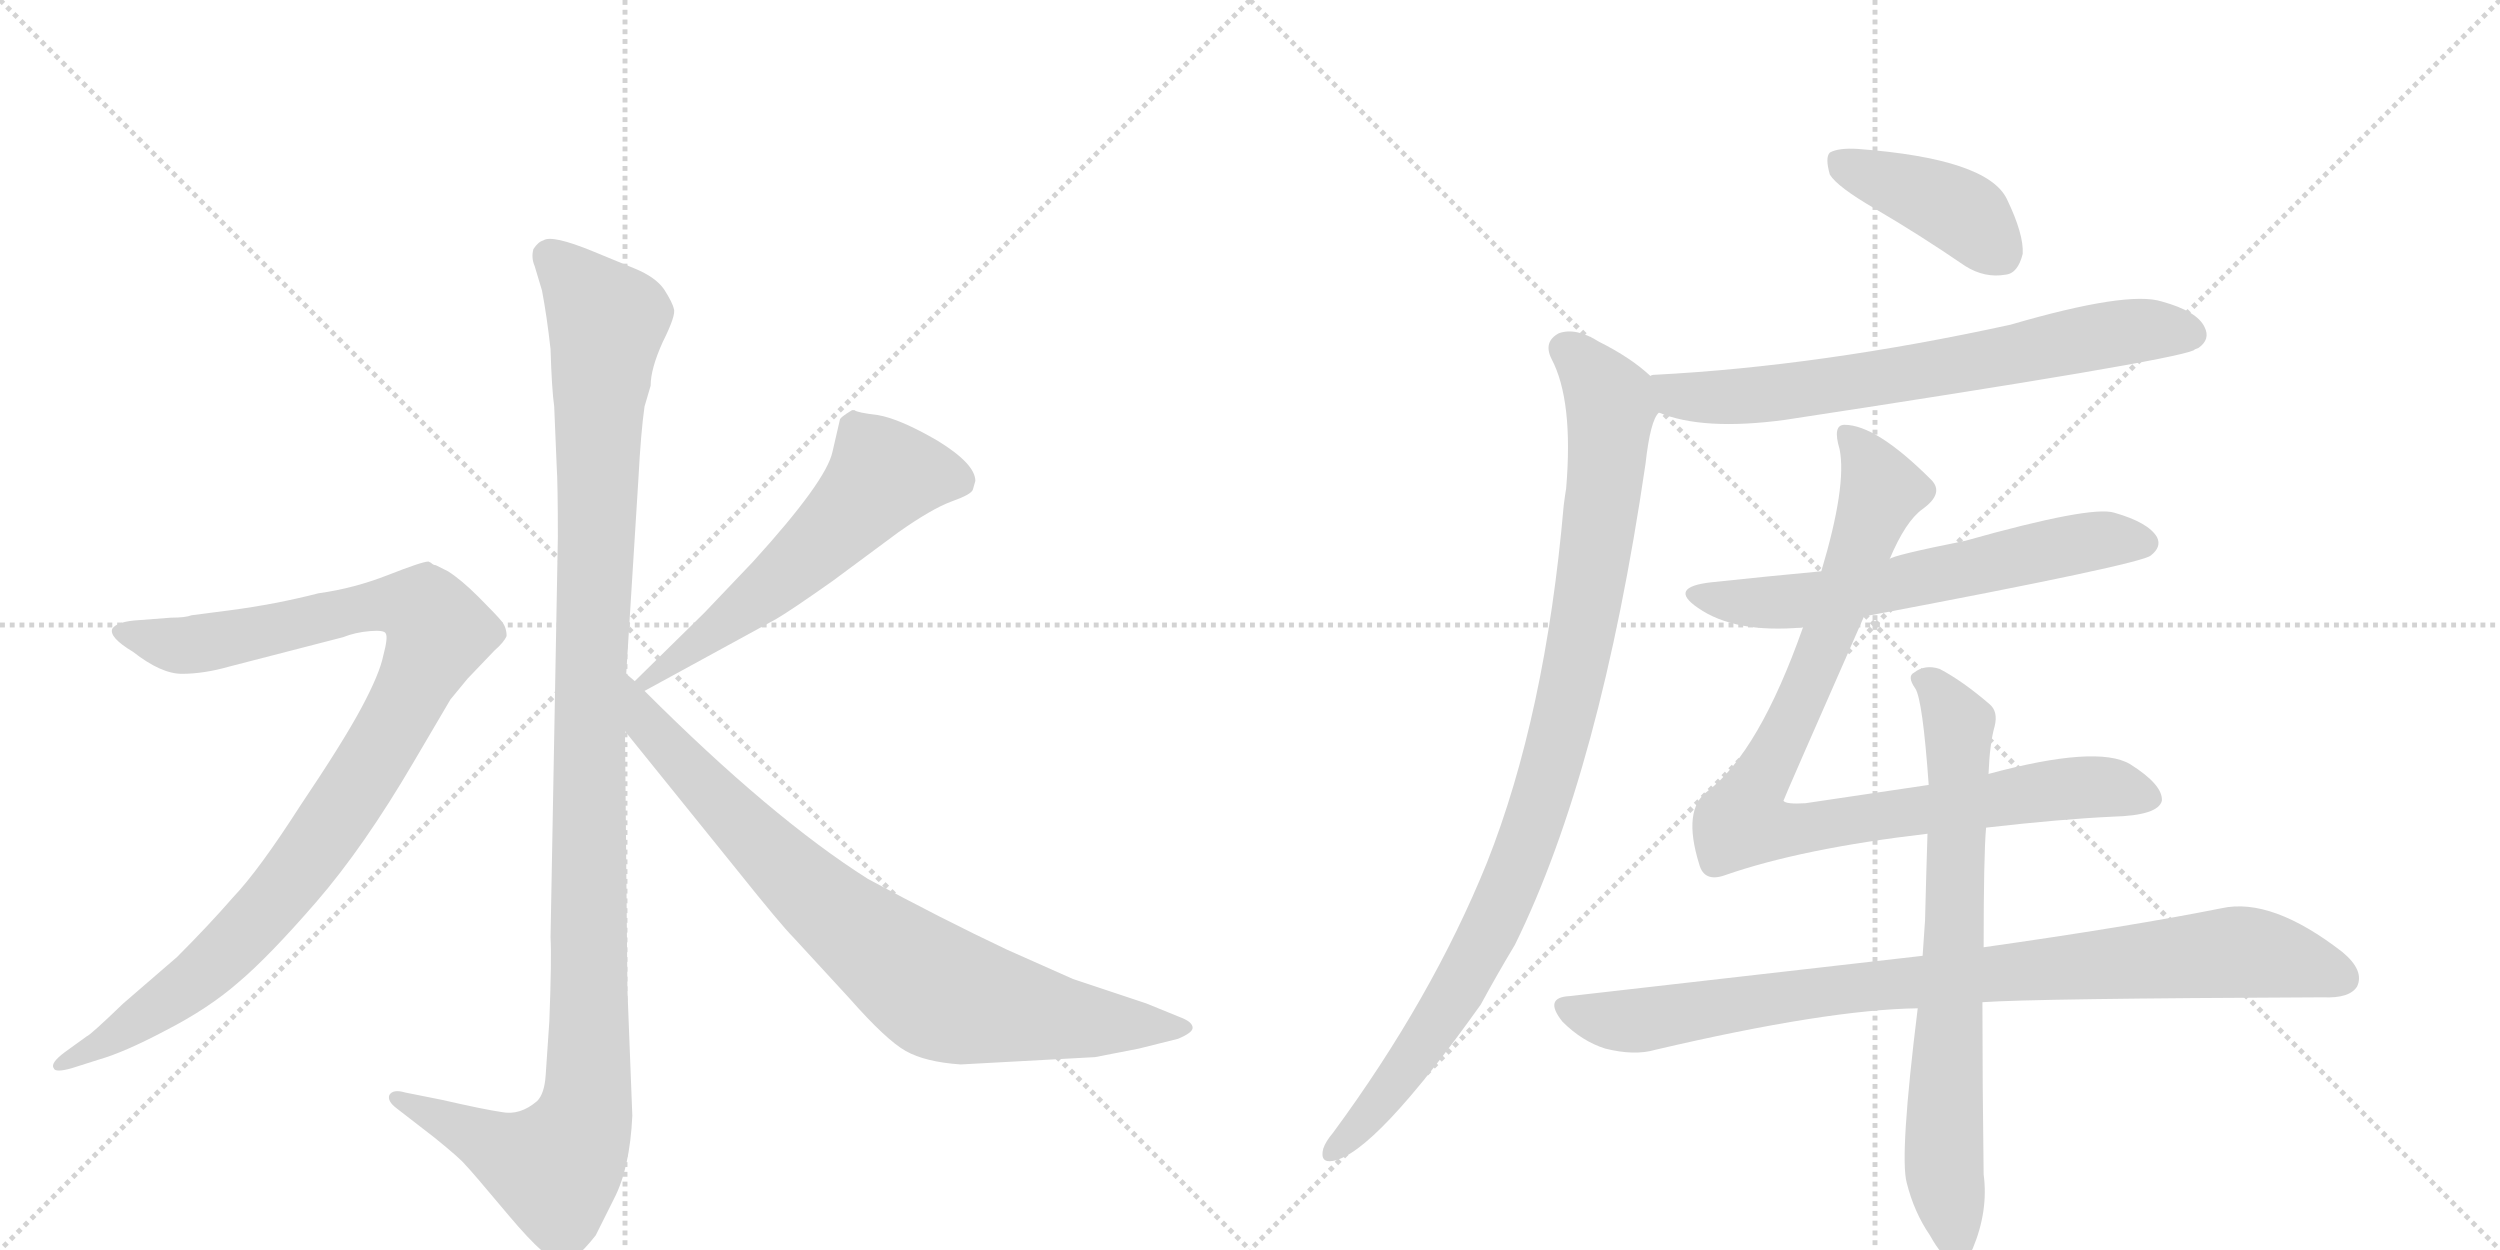 <svg version="1.1" viewBox="0 0 2048 1024" xmlns="http://www.w3.org/2000/svg">
  <g stroke="lightgray" stroke-dasharray="1,1" stroke-width="1" transform="scale(4, 4)">
    <line x1="0" y1="0" x2="256" y2="256"></line>
    <line x1="256" y1="0" x2="0" y2="256"></line>
    <line x1="128" y1="0" x2="128" y2="256"></line>
    <line x1="0" y1="128" x2="256" y2="128"></line>
    <line x1="256" y1="0" x2="512" y2="256"></line>
    <line x1="512" y1="0" x2="256" y2="256"></line>
    <line x1="384" y1="0" x2="384" y2="256"></line>
    <line x1="256" y1="128" x2="512" y2="128"></line>
  </g>
<g transform="scale(1, -1) translate(0, -850)">
   <style type="text/css">
    @keyframes keyframes0 {
      from {
       stroke: black;
       stroke-dashoffset: 1170;
       stroke-width: 128;
       }
       79% {
       animation-timing-function: step-end;
       stroke: black;
       stroke-dashoffset: 0;
       stroke-width: 128;
       }
       to {
       stroke: black;
       stroke-width: 1024;
       }
       }
       #make-me-a-hanzi-animation-0 {
         animation: keyframes0 1.202s both;
         animation-delay: 0s;
         animation-timing-function: linear;
       }
    @keyframes keyframes1 {
      from {
       stroke: black;
       stroke-dashoffset: 1010;
       stroke-width: 128;
       }
       77% {
       animation-timing-function: step-end;
       stroke: black;
       stroke-dashoffset: 0;
       stroke-width: 128;
       }
       to {
       stroke: black;
       stroke-width: 1024;
       }
       }
       #make-me-a-hanzi-animation-1 {
         animation: keyframes1 1.072s both;
         animation-delay: 1.202s;
         animation-timing-function: linear;
       }
    @keyframes keyframes2 {
      from {
       stroke: black;
       stroke-dashoffset: 575;
       stroke-width: 128;
       }
       65% {
       animation-timing-function: step-end;
       stroke: black;
       stroke-dashoffset: 0;
       stroke-width: 128;
       }
       to {
       stroke: black;
       stroke-width: 1024;
       }
       }
       #make-me-a-hanzi-animation-2 {
         animation: keyframes2 0.718s both;
         animation-delay: 2.274s;
         animation-timing-function: linear;
       }
    @keyframes keyframes3 {
      from {
       stroke: black;
       stroke-dashoffset: 812;
       stroke-width: 128;
       }
       73% {
       animation-timing-function: step-end;
       stroke: black;
       stroke-dashoffset: 0;
       stroke-width: 128;
       }
       to {
       stroke: black;
       stroke-width: 1024;
       }
       }
       #make-me-a-hanzi-animation-3 {
         animation: keyframes3 0.911s both;
         animation-delay: 2.992s;
         animation-timing-function: linear;
       }
    @keyframes keyframes4 {
      from {
       stroke: black;
       stroke-dashoffset: 412;
       stroke-width: 128;
       }
       57% {
       animation-timing-function: step-end;
       stroke: black;
       stroke-dashoffset: 0;
       stroke-width: 128;
       }
       to {
       stroke: black;
       stroke-width: 1024;
       }
       }
       #make-me-a-hanzi-animation-4 {
         animation: keyframes4 0.585s both;
         animation-delay: 3.903s;
         animation-timing-function: linear;
       }
    @keyframes keyframes5 {
      from {
       stroke: black;
       stroke-dashoffset: 702;
       stroke-width: 128;
       }
       70% {
       animation-timing-function: step-end;
       stroke: black;
       stroke-dashoffset: 0;
       stroke-width: 128;
       }
       to {
       stroke: black;
       stroke-width: 1024;
       }
       }
       #make-me-a-hanzi-animation-5 {
         animation: keyframes5 0.821s both;
         animation-delay: 4.488s;
         animation-timing-function: linear;
       }
    @keyframes keyframes6 {
      from {
       stroke: black;
       stroke-dashoffset: 981;
       stroke-width: 128;
       }
       76% {
       animation-timing-function: step-end;
       stroke: black;
       stroke-dashoffset: 0;
       stroke-width: 128;
       }
       to {
       stroke: black;
       stroke-width: 1024;
       }
       }
       #make-me-a-hanzi-animation-6 {
         animation: keyframes6 1.048s both;
         animation-delay: 5.309s;
         animation-timing-function: linear;
       }
    @keyframes keyframes7 {
      from {
       stroke: black;
       stroke-dashoffset: 624;
       stroke-width: 128;
       }
       67% {
       animation-timing-function: step-end;
       stroke: black;
       stroke-dashoffset: 0;
       stroke-width: 128;
       }
       to {
       stroke: black;
       stroke-width: 1024;
       }
       }
       #make-me-a-hanzi-animation-7 {
         animation: keyframes7 0.758s both;
         animation-delay: 6.358s;
         animation-timing-function: linear;
       }
    @keyframes keyframes8 {
      from {
       stroke: black;
       stroke-dashoffset: 940;
       stroke-width: 128;
       }
       75% {
       animation-timing-function: step-end;
       stroke: black;
       stroke-dashoffset: 0;
       stroke-width: 128;
       }
       to {
       stroke: black;
       stroke-width: 1024;
       }
       }
       #make-me-a-hanzi-animation-8 {
         animation: keyframes8 1.015s both;
         animation-delay: 7.116s;
         animation-timing-function: linear;
       }
    @keyframes keyframes9 {
      from {
       stroke: black;
       stroke-dashoffset: 898;
       stroke-width: 128;
       }
       75% {
       animation-timing-function: step-end;
       stroke: black;
       stroke-dashoffset: 0;
       stroke-width: 128;
       }
       to {
       stroke: black;
       stroke-width: 1024;
       }
       }
       #make-me-a-hanzi-animation-9 {
         animation: keyframes9 0.981s both;
         animation-delay: 8.131s;
         animation-timing-function: linear;
       }
    @keyframes keyframes10 {
      from {
       stroke: black;
       stroke-dashoffset: 732;
       stroke-width: 128;
       }
       70% {
       animation-timing-function: step-end;
       stroke: black;
       stroke-dashoffset: 0;
       stroke-width: 128;
       }
       to {
       stroke: black;
       stroke-width: 1024;
       }
       }
       #make-me-a-hanzi-animation-10 {
         animation: keyframes10 0.846s both;
         animation-delay: 9.111s;
         animation-timing-function: linear;
       }
</style>
<path d="M 513 298 L 523 458 Q 525 496 528 517 L 533 534 Q 533 548 543 570 Q 554 592 552 597 Q 551 602 544 613 Q 537 623 520 630 L 486 644 Q 452 658 445 653 Q 441 652 437 646 Q 435 639 438 632 L 444 612 Q 448 591 451 564 Q 452 531 454 517 L 456 469 Q 457 454 457 410 L 451 82 Q 452 65 450 13 L 447 -31 Q 446 -46 440 -52 Q 426 -64 411 -61 Q 397 -59 362 -51 L 332 -45 Q 322 -42 319 -47 Q 317 -52 325 -58 L 356 -82 Q 377 -99 381 -104 Q 386 -109 417 -146 Q 449 -184 460 -184 Q 470 -185 488 -162 L 503 -132 Q 516 -107 518 -64 L 514 39 L 512 251 L 513 298 Z" fill="lightgray"></path> 
<path d="M 59 -25 L 81 -18 Q 102 -12 136 6 Q 171 24 195 45 Q 220 66 259 111 Q 298 156 339 226 L 369 277 L 383 294 L 405 317 Q 413 324 415 329 Q 415 336 411 341 Q 407 346 392 361 Q 378 375 367 382 L 357 387 Q 355 387 353 389 L 351 390 Q 346 390 318 379 Q 290 368 261 364 Q 226 355 188 350 L 157 346 Q 152 344 140 344 L 114 342 Q 96 341 92 335 Q 89 328 109 316 Q 132 298 149 298 Q 167 298 188 304 L 281 328 Q 291 332 303 333 Q 315 334 316 331 Q 318 328 314 313 Q 311 298 296 270 Q 281 242 246 190 Q 212 137 191 115 Q 171 92 145 66 L 101 28 Q 74 2 71 1 L 53 -12 Q 41 -21 44 -25 Q 45 -29 59 -25 Z" fill="lightgray"></path> 
<path d="M 688 506 L 682 480 Q 677 456 617 390 L 577 348 L 520 292 C 499 271 502 270 528 284 L 636 343 Q 648 350 682 374 L 736 414 Q 763 433 779 439 Q 796 445 797 449 L 799 456 Q 799 470 768 489 Q 737 507 719 510 Q 702 512 700 514 L 698 514 Q 688 508 688 506 Z" fill="lightgray"></path> 
<path d="M 520 292 L 513 298 C 491 318 493 274 512 251 L 604 137 Q 640 92 650 82 L 696 32 Q 726 -2 742 -11 Q 758 -20 787 -22 L 897 -16 L 933 -9 L 965 -1 Q 977 4 977 8 Q 977 13 966 17 L 939 28 L 879 48 L 825 72 Q 772 97 711 130 Q 632 180 528 284 L 520 292 Z" fill="lightgray"></path> 
<path d="M 1536 679 Q 1572 658 1610 632 Q 1626 622 1643 625 Q 1653 626 1657 642 Q 1658 658 1644 687 Q 1628 720 1522 728 Q 1506 729 1499 725 Q 1495 721 1499 707 Q 1505 697 1536 679 Z" fill="lightgray"></path> 
<path d="M 1359 512 Q 1395 497 1462 506 Q 1777 554 1797 563 Q 1798 564 1801 565 Q 1811 572 1806 582 Q 1800 595 1771 603 Q 1743 612 1647 584 Q 1491 550 1356 543 Q 1353 543 1352 542 C 1322 539 1331 521 1359 512 Z" fill="lightgray"></path> 
<path d="M 1352 542 Q 1336 557 1310 570 Q 1291 582 1277 577 Q 1264 570 1271 556 Q 1289 522 1283 450 Q 1282 444 1281 436 Q 1266 264 1218 143 Q 1173 32 1092 -78 Q 1086 -85 1084 -91 Q 1081 -103 1092 -101 Q 1126 -95 1213 27 Q 1226 51 1241 76 Q 1311 218 1348 470 Q 1352 506 1359 512 C 1366 531 1366 531 1352 542 Z" fill="lightgray"></path> 
<path d="M 1527 345 Q 1755 388 1762 395 Q 1771 402 1767 410 Q 1760 422 1732 430 Q 1713 436 1610 407 Q 1550 395 1548 392 L 1492 382 Q 1449 378 1402 373 Q 1366 369 1391 352 Q 1421 331 1477 336 L 1527 345 Z" fill="lightgray"></path> 
<path d="M 1627 172 Q 1688 179 1731 181 Q 1768 182 1771 194 Q 1772 207 1745 224 Q 1718 240 1629 216 L 1580 207 L 1479 192 Q 1463 191 1461 194 Q 1461 195 1527 345 L 1548 392 Q 1561 423 1575 433 Q 1593 446 1582 457 Q 1537 502 1511 502 Q 1501 502 1507 482 Q 1513 452 1492 382 L 1477 336 Q 1441 234 1399 202 Q 1378 187 1392 142 Q 1396 127 1413 133 Q 1476 155 1579 167 L 1627 172 Z" fill="lightgray"></path> 
<path d="M 1575 67 L 1286 34 Q 1264 33 1280 13 Q 1296 -3 1315 -9 Q 1339 -15 1356 -10 Q 1497 23 1571 24 L 1624 29 Q 1666 32 1903 33 Q 1925 32 1931 42 Q 1937 55 1919 70 Q 1861 115 1820 106 Q 1745 91 1625 74 L 1575 67 Z" fill="lightgray"></path> 
<path d="M 1629 216 Q 1630 241 1634 255 Q 1637 267 1630 273 Q 1608 292 1589 302 Q 1577 306 1568 299 Q 1562 296 1569 286 Q 1575 277 1580 207 L 1579 167 Q 1578 136 1577 96 L 1575 67 L 1571 24 Q 1556 -97 1562 -119 Q 1568 -143 1581 -162 Q 1591 -180 1600 -184 Q 1610 -185 1616 -173 Q 1629 -142 1625 -112 Q 1624 -39 1624 29 L 1625 74 Q 1625 150 1627 172 L 1629 216 Z" fill="lightgray"></path> 
      <clipPath id="make-me-a-hanzi-clip-0">
      <path d="M 513 298 L 523 458 Q 525 496 528 517 L 533 534 Q 533 548 543 570 Q 554 592 552 597 Q 551 602 544 613 Q 537 623 520 630 L 486 644 Q 452 658 445 653 Q 441 652 437 646 Q 435 639 438 632 L 444 612 Q 448 591 451 564 Q 452 531 454 517 L 456 469 Q 457 454 457 410 L 451 82 Q 452 65 450 13 L 447 -31 Q 446 -46 440 -52 Q 426 -64 411 -61 Q 397 -59 362 -51 L 332 -45 Q 322 -42 319 -47 Q 317 -52 325 -58 L 356 -82 Q 377 -99 381 -104 Q 386 -109 417 -146 Q 449 -184 460 -184 Q 470 -185 488 -162 L 503 -132 Q 516 -107 518 -64 L 514 39 L 512 251 L 513 298 Z" fill="lightgray"></path>
      </clipPath>
      <path clip-path="url(#make-me-a-hanzi-clip-0)" d="M 449 640 L 497 587 L 484 307 L 480 -58 L 473 -82 L 455 -107 L 326 -50 " fill="none" id="make-me-a-hanzi-animation-0" stroke-dasharray="1042 2084" stroke-linecap="round"></path>

      <clipPath id="make-me-a-hanzi-clip-1">
      <path d="M 59 -25 L 81 -18 Q 102 -12 136 6 Q 171 24 195 45 Q 220 66 259 111 Q 298 156 339 226 L 369 277 L 383 294 L 405 317 Q 413 324 415 329 Q 415 336 411 341 Q 407 346 392 361 Q 378 375 367 382 L 357 387 Q 355 387 353 389 L 351 390 Q 346 390 318 379 Q 290 368 261 364 Q 226 355 188 350 L 157 346 Q 152 344 140 344 L 114 342 Q 96 341 92 335 Q 89 328 109 316 Q 132 298 149 298 Q 167 298 188 304 L 281 328 Q 291 332 303 333 Q 315 334 316 331 Q 318 328 314 313 Q 311 298 296 270 Q 281 242 246 190 Q 212 137 191 115 Q 171 92 145 66 L 101 28 Q 74 2 71 1 L 53 -12 Q 41 -21 44 -25 Q 45 -29 59 -25 Z" fill="lightgray"></path>
      </clipPath>
      <path clip-path="url(#make-me-a-hanzi-clip-1)" d="M 99 333 L 154 321 L 319 355 L 349 349 L 360 332 L 310 233 L 221 108 L 155 44 L 52 -21 " fill="none" id="make-me-a-hanzi-animation-1" stroke-dasharray="882 1764" stroke-linecap="round"></path>

      <clipPath id="make-me-a-hanzi-clip-2">
      <path d="M 688 506 L 682 480 Q 677 456 617 390 L 577 348 L 520 292 C 499 271 502 270 528 284 L 636 343 Q 648 350 682 374 L 736 414 Q 763 433 779 439 Q 796 445 797 449 L 799 456 Q 799 470 768 489 Q 737 507 719 510 Q 702 512 700 514 L 698 514 Q 688 508 688 506 Z" fill="lightgray"></path>
      </clipPath>
      <path clip-path="url(#make-me-a-hanzi-clip-2)" d="M 786 456 L 762 462 L 724 461 L 635 372 L 530 294 " fill="none" id="make-me-a-hanzi-animation-2" stroke-dasharray="447 894" stroke-linecap="round"></path>

      <clipPath id="make-me-a-hanzi-clip-3">
      <path d="M 520 292 L 513 298 C 491 318 493 274 512 251 L 604 137 Q 640 92 650 82 L 696 32 Q 726 -2 742 -11 Q 758 -20 787 -22 L 897 -16 L 933 -9 L 965 -1 Q 977 4 977 8 Q 977 13 966 17 L 939 28 L 879 48 L 825 72 Q 772 97 711 130 Q 632 180 528 284 L 520 292 Z" fill="lightgray"></path>
      </clipPath>
      <path clip-path="url(#make-me-a-hanzi-clip-3)" d="M 520 284 L 530 256 L 634 147 L 763 41 L 792 30 L 876 15 L 968 8 " fill="none" id="make-me-a-hanzi-animation-3" stroke-dasharray="684 1368" stroke-linecap="round"></path>

      <clipPath id="make-me-a-hanzi-clip-4">
      <path d="M 1536 679 Q 1572 658 1610 632 Q 1626 622 1643 625 Q 1653 626 1657 642 Q 1658 658 1644 687 Q 1628 720 1522 728 Q 1506 729 1499 725 Q 1495 721 1499 707 Q 1505 697 1536 679 Z" fill="lightgray"></path>
      </clipPath>
      <path clip-path="url(#make-me-a-hanzi-clip-4)" d="M 1506 719 L 1604 678 L 1639 643 " fill="none" id="make-me-a-hanzi-animation-4" stroke-dasharray="284 568" stroke-linecap="round"></path>

      <clipPath id="make-me-a-hanzi-clip-5">
      <path d="M 1359 512 Q 1395 497 1462 506 Q 1777 554 1797 563 Q 1798 564 1801 565 Q 1811 572 1806 582 Q 1800 595 1771 603 Q 1743 612 1647 584 Q 1491 550 1356 543 Q 1353 543 1352 542 C 1322 539 1331 521 1359 512 Z" fill="lightgray"></path>
      </clipPath>
      <path clip-path="url(#make-me-a-hanzi-clip-5)" d="M 1356 535 L 1374 526 L 1433 525 L 1575 545 L 1748 579 L 1795 576 " fill="none" id="make-me-a-hanzi-animation-5" stroke-dasharray="574 1148" stroke-linecap="round"></path>

      <clipPath id="make-me-a-hanzi-clip-6">
      <path d="M 1352 542 Q 1336 557 1310 570 Q 1291 582 1277 577 Q 1264 570 1271 556 Q 1289 522 1283 450 Q 1282 444 1281 436 Q 1266 264 1218 143 Q 1173 32 1092 -78 Q 1086 -85 1084 -91 Q 1081 -103 1092 -101 Q 1126 -95 1213 27 Q 1226 51 1241 76 Q 1311 218 1348 470 Q 1352 506 1359 512 C 1366 531 1366 531 1352 542 Z" fill="lightgray"></path>
      </clipPath>
      <path clip-path="url(#make-me-a-hanzi-clip-6)" d="M 1282 564 L 1312 533 L 1319 522 L 1319 506 L 1288 291 L 1265 202 L 1222 92 L 1177 10 L 1124 -61 L 1093 -92 " fill="none" id="make-me-a-hanzi-animation-6" stroke-dasharray="853 1706" stroke-linecap="round"></path>

      <clipPath id="make-me-a-hanzi-clip-7">
      <path d="M 1527 345 Q 1755 388 1762 395 Q 1771 402 1767 410 Q 1760 422 1732 430 Q 1713 436 1610 407 Q 1550 395 1548 392 L 1492 382 Q 1449 378 1402 373 Q 1366 369 1391 352 Q 1421 331 1477 336 L 1527 345 Z" fill="lightgray"></path>
      </clipPath>
      <path clip-path="url(#make-me-a-hanzi-clip-7)" d="M 1393 364 L 1438 356 L 1479 358 L 1722 408 L 1755 406 " fill="none" id="make-me-a-hanzi-animation-7" stroke-dasharray="496 992" stroke-linecap="round"></path>

      <clipPath id="make-me-a-hanzi-clip-8">
      <path d="M 1627 172 Q 1688 179 1731 181 Q 1768 182 1771 194 Q 1772 207 1745 224 Q 1718 240 1629 216 L 1580 207 L 1479 192 Q 1463 191 1461 194 Q 1461 195 1527 345 L 1548 392 Q 1561 423 1575 433 Q 1593 446 1582 457 Q 1537 502 1511 502 Q 1501 502 1507 482 Q 1513 452 1492 382 L 1477 336 Q 1441 234 1399 202 Q 1378 187 1392 142 Q 1396 127 1413 133 Q 1476 155 1579 167 L 1627 172 Z" fill="lightgray"></path>
      </clipPath>
      <path clip-path="url(#make-me-a-hanzi-clip-8)" d="M 1514 492 L 1541 448 L 1484 292 L 1427 177 L 1451 170 L 1482 171 L 1710 205 L 1761 196 " fill="none" id="make-me-a-hanzi-animation-8" stroke-dasharray="812 1624" stroke-linecap="round"></path>

      <clipPath id="make-me-a-hanzi-clip-9">
      <path d="M 1575 67 L 1286 34 Q 1264 33 1280 13 Q 1296 -3 1315 -9 Q 1339 -15 1356 -10 Q 1497 23 1571 24 L 1624 29 Q 1666 32 1903 33 Q 1925 32 1931 42 Q 1937 55 1919 70 Q 1861 115 1820 106 Q 1745 91 1625 74 L 1575 67 Z" fill="lightgray"></path>
      </clipPath>
      <path clip-path="url(#make-me-a-hanzi-clip-9)" d="M 1283 23 L 1317 14 L 1346 14 L 1524 42 L 1830 70 L 1918 49 " fill="none" id="make-me-a-hanzi-animation-9" stroke-dasharray="770 1540" stroke-linecap="round"></path>

      <clipPath id="make-me-a-hanzi-clip-10">
      <path d="M 1629 216 Q 1630 241 1634 255 Q 1637 267 1630 273 Q 1608 292 1589 302 Q 1577 306 1568 299 Q 1562 296 1569 286 Q 1575 277 1580 207 L 1579 167 Q 1578 136 1577 96 L 1575 67 L 1571 24 Q 1556 -97 1562 -119 Q 1568 -143 1581 -162 Q 1591 -180 1600 -184 Q 1610 -185 1616 -173 Q 1629 -142 1625 -112 Q 1624 -39 1624 29 L 1625 74 Q 1625 150 1627 172 L 1629 216 Z" fill="lightgray"></path>
      </clipPath>
      <path clip-path="url(#make-me-a-hanzi-clip-10)" d="M 1576 293 L 1605 256 L 1592 -99 L 1602 -172 " fill="none" id="make-me-a-hanzi-animation-10" stroke-dasharray="604 1208" stroke-linecap="round"></path>

</g>
</svg>
